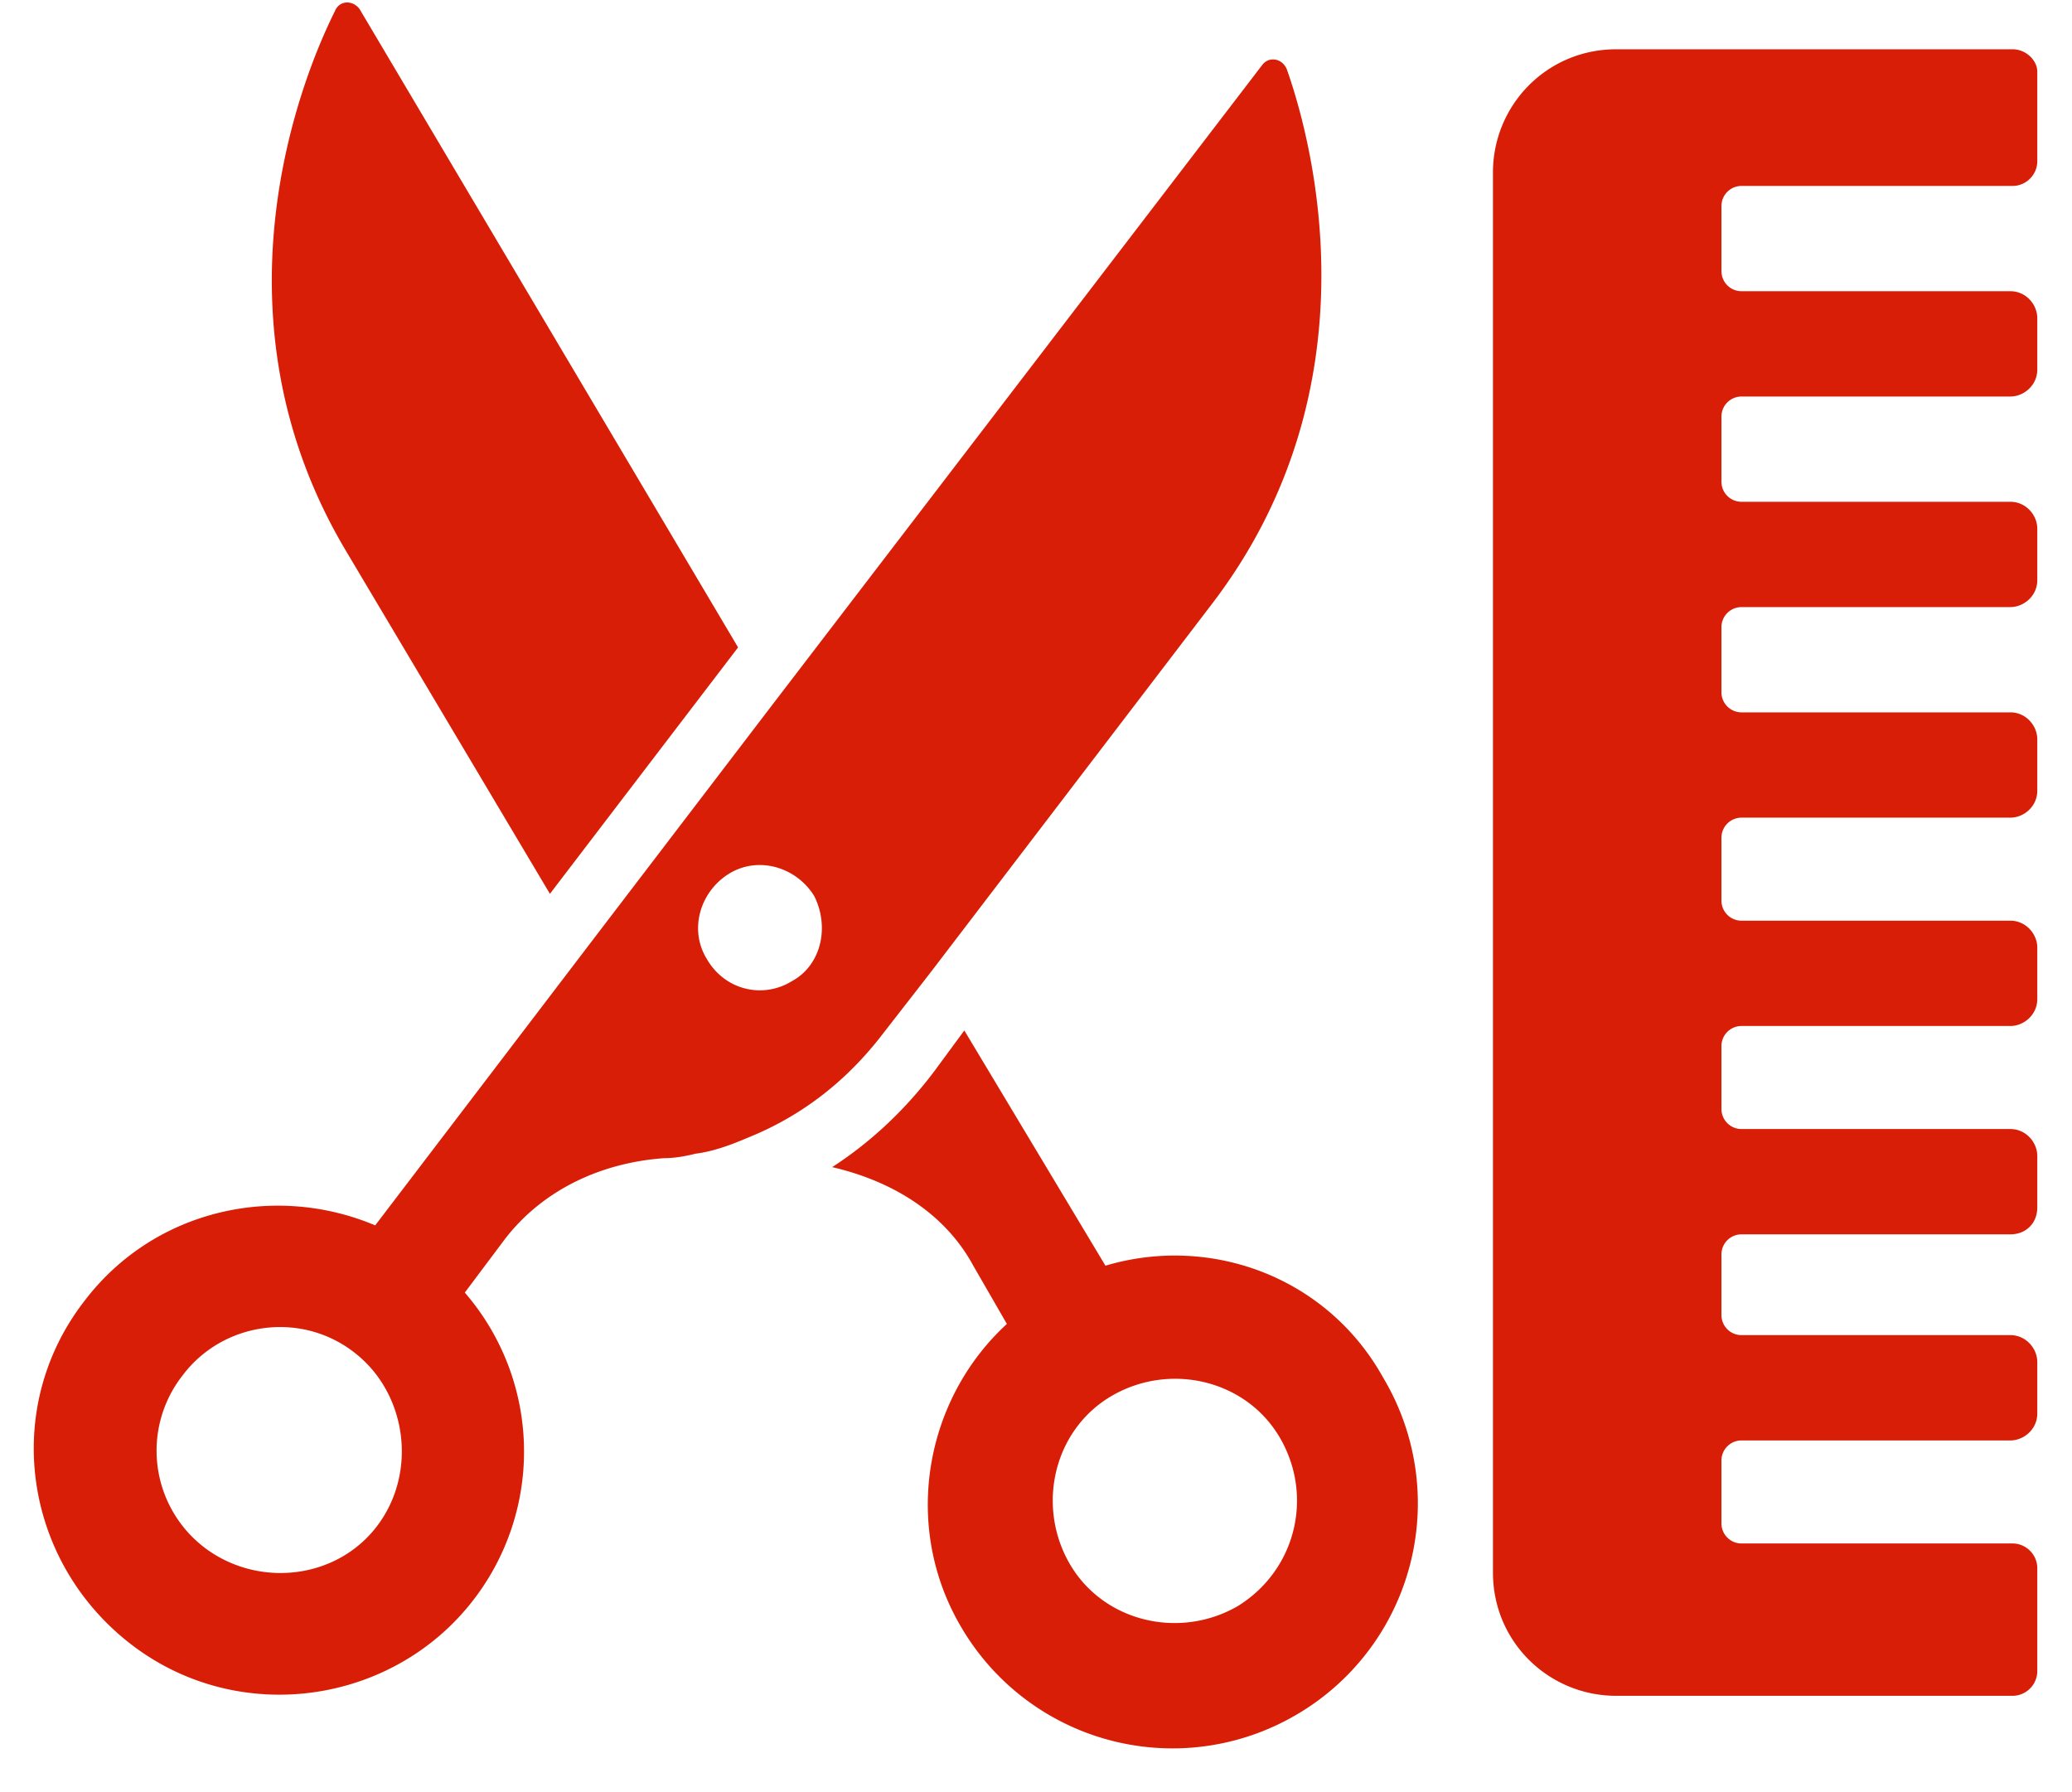 <?xml version="1.0" standalone="no"?><!DOCTYPE svg PUBLIC "-//W3C//DTD SVG 1.1//EN" "http://www.w3.org/Graphics/SVG/1.1/DTD/svg11.dtd"><svg t="1641306337112" class="icon" viewBox="0 0 1184 1024" version="1.1" xmlns="http://www.w3.org/2000/svg" p-id="2441" xmlns:xlink="http://www.w3.org/1999/xlink" width="231.25" height="200"><defs><style type="text/css"></style></defs><path d="M1150.08 28.16h-226.56c-39.68 0-70.4 32-70.4 70.4v800c0 39.68 32 70.4 70.4 70.4h226.56c7.68 0 14.08-6.4 14.08-14.08V896c0-7.68-6.4-14.08-14.08-14.08H995.2c-6.4 0-11.52-5.12-11.52-11.52v-35.84c0-6.4 5.12-11.52 11.52-11.52h153.6c7.68 0 15.36-6.4 15.36-15.36v-29.44c0-7.68-6.4-15.36-15.36-15.36h-153.6c-6.4 0-11.52-5.12-11.52-11.52V716.8c0-6.4 5.12-11.52 11.52-11.52h153.6c8.96 0 15.36-6.4 15.36-15.36v-29.44c0-7.68-6.4-15.36-15.36-15.36h-153.6c-6.4 0-11.52-5.12-11.52-11.52v-35.84c0-6.4 5.12-11.52 11.52-11.52h153.6c7.68 0 15.36-6.4 15.36-15.36v-29.44c0-7.68-6.4-15.36-15.36-15.36h-153.6c-6.4 0-11.52-5.12-11.52-11.52v-35.84c0-6.4 5.12-11.52 11.52-11.52h153.6c7.68 0 15.36-6.4 15.36-15.36v-29.44c0-7.68-6.4-15.36-15.36-15.36h-153.6c-6.4 0-11.52-5.12-11.52-11.52V358.4c0-6.4 5.12-11.52 11.52-11.52h153.6c7.68 0 15.36-6.4 15.36-15.36v-29.44c0-7.68-6.4-15.36-15.36-15.36h-153.6c-6.4 0-11.52-5.12-11.52-11.52V238.08c0-6.4 5.12-11.52 11.52-11.52h153.6c7.68 0 15.36-6.4 15.36-15.36v-29.44c0-7.68-6.4-15.36-15.36-15.36h-153.6c-6.4 0-11.52-5.12-11.52-11.52V117.76c0-6.4 5.12-11.52 11.52-11.52h154.88c7.68 0 14.08-6.4 14.08-14.08v-51.2c0-6.4-6.4-12.8-14.08-12.8zM191.36 6.4c-20.48 40.96-72.96 175.36 6.4 308.48l116.48 195.84 107.52-140.8L205.44 5.12C201.6 0 193.92 0 191.36 6.4zM631.68 723.2l-80.64-134.4-17.92 24.32c-16.64 21.76-35.84 39.68-57.6 53.76 33.28 7.68 64 25.6 80.64 56.32l19.2 33.28c-47.36 43.52-60.16 116.48-25.6 174.08a139.872 139.872 0 0 0 192 48.64 139.872 139.872 0 0 0 48.64-192c-32-57.6-98.56-81.92-158.72-64z m75.52 194.56c-33.28 19.2-76.8 8.96-96-24.32-19.2-33.28-8.96-76.8 24.32-96 33.28-19.2 76.8-8.96 96 24.32 19.2 33.28 8.96 75.52-24.32 96z" p-id="2442" fill="#d81e06"></path><path d="M504.96 590.08l26.88-34.56 161.28-211.2c93.44-122.88 57.6-261.12 42.24-304.64-2.56-6.4-10.24-7.68-14.08-2.56L440.96 403.2 333.44 544 214.4 700.16c-57.6-24.32-126.72-8.96-166.4 43.52-47.36 61.44-34.56 148.48 26.88 195.84 61.44 47.36 149.76 34.56 195.84-25.6a138.752 138.752 0 0 0-5.12-175.36l23.04-30.72c21.76-28.16 55.04-43.52 90.88-46.08 6.4 0 12.8-1.28 17.92-2.56 10.24-1.28 20.48-5.12 29.44-8.96 32-12.8 57.6-33.28 78.08-60.16z m-289.28 281.6c-23.04 30.72-67.84 35.84-98.56 12.8a69.664 69.664 0 0 1-12.8-98.56c23.04-30.72 67.84-37.12 98.56-12.8 29.44 23.04 35.84 67.84 12.8 98.56z m236.8-311.04c-16.64 10.24-38.4 5.12-48.64-12.8-10.24-16.64-3.84-38.4 12.8-48.64 16.64-10.24 38.4-3.84 48.64 12.8 8.96 17.92 3.84 39.68-12.8 48.64z" p-id="2443" fill="#d81e06"></path></svg>